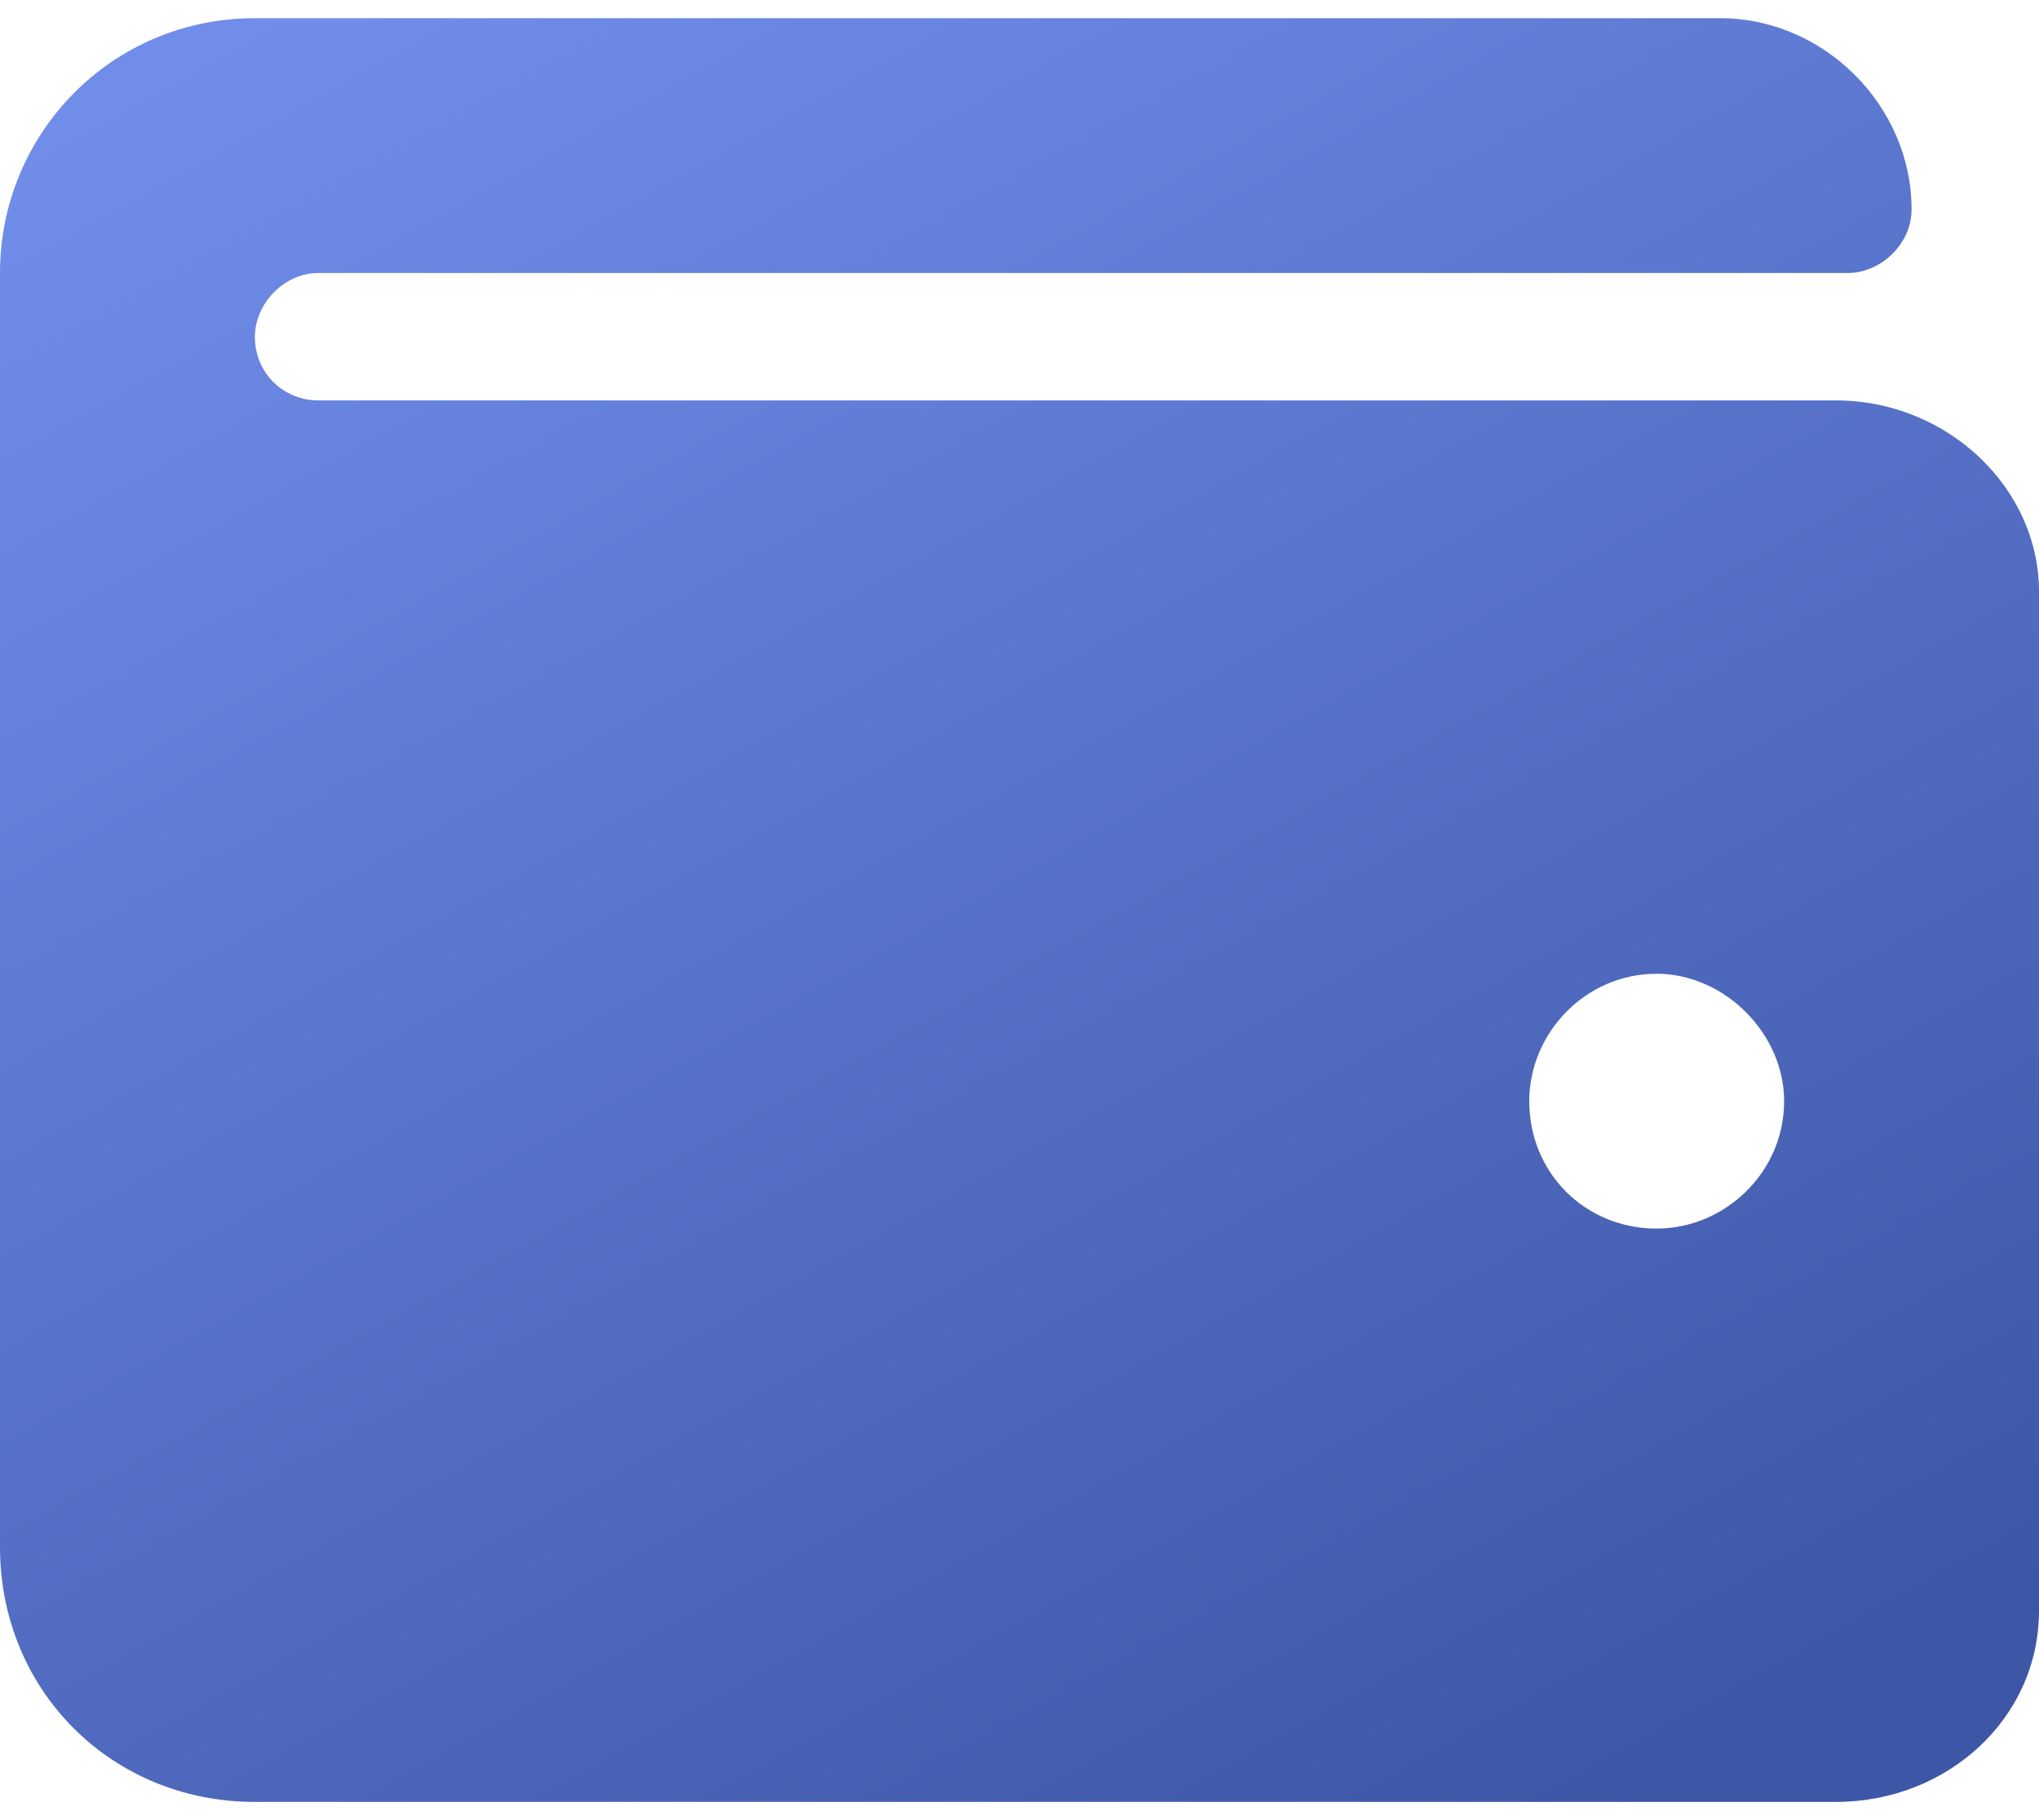 <svg width="28" height="25" viewBox="0 0 28 25" fill="none" xmlns="http://www.w3.org/2000/svg">
<path d="M25.211 5.5H4.375C3.883 5.5 3.5 5.117 3.5 4.625C3.5 4.188 3.883 3.75 4.375 3.75H25.375C25.812 3.75 26.25 3.367 26.25 2.875C26.25 1.453 25.047 0.25 23.625 0.25H3.5C1.531 0.25 0 1.836 0 3.75V21.25C0 23.219 1.531 24.75 3.5 24.75H25.211C26.742 24.75 28 23.602 28 22.125V8.125C28 6.703 26.742 5.5 25.211 5.5ZM22.75 16.875C21.766 16.875 21 16.109 21 15.125C21 14.195 21.766 13.375 22.75 13.375C23.68 13.375 24.5 14.195 24.5 15.125C24.5 16.109 23.68 16.875 22.75 16.875Z" fill="url(#paint0_linear_1301_98229)"/>
<defs>
<linearGradient id="paint0_linear_1301_98229" x1="7.903" y1="-2.222" x2="22.903" y2="24.653" gradientUnits="userSpaceOnUse">
<stop stop-color="#708DEA"/>
<stop offset="1" stop-color="#3D56A6"/>
</linearGradient>
</defs>
</svg>
